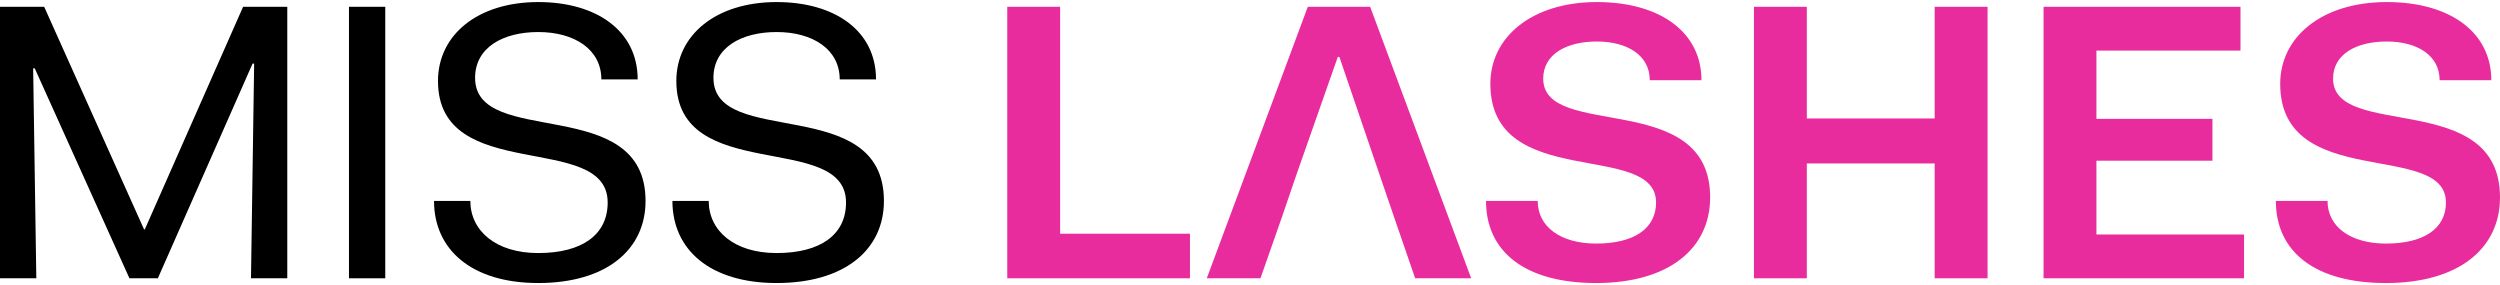 <svg width="114" height="13" viewBox="0 0 114 13" fill="none" xmlns="http://www.w3.org/2000/svg">
<path d="M0 12.69H1.656L1.512 3.117H1.584L5.902 12.69H7.198L11.517 2.901H11.589L11.445 12.69H13.1V0.31H11.085L6.604 10.459H6.568L2.015 0.31H0V12.69Z" fill="black"/>
<path d="M15.913 12.69H17.568V0.31H15.913V12.69Z" fill="black"/>
<path d="M19.792 9.163C19.792 11.395 21.52 12.906 24.543 12.906C27.638 12.906 29.437 11.395 29.437 9.163C29.437 4.233 21.664 6.788 21.664 3.549C21.664 2.163 22.941 1.461 24.543 1.461C26.198 1.461 27.422 2.253 27.422 3.621H29.078C29.078 1.407 27.206 0.094 24.543 0.094C21.79 0.094 19.972 1.587 19.972 3.693C19.972 8.443 27.71 5.96 27.71 9.235C27.71 10.693 26.558 11.539 24.543 11.539C22.599 11.539 21.448 10.513 21.448 9.163H19.792Z" fill="black"/>
<path d="M30.662 9.163C30.662 11.395 32.389 12.906 35.412 12.906C38.507 12.906 40.307 11.395 40.307 9.163C40.307 4.233 32.533 6.788 32.533 3.549C32.533 2.163 33.811 1.461 35.412 1.461C37.068 1.461 38.291 2.253 38.291 3.621H39.947C39.947 1.407 38.075 0.094 35.412 0.094C32.659 0.094 30.841 1.587 30.841 3.693C30.841 8.443 38.579 5.96 38.579 9.235C38.579 10.693 37.428 11.539 35.412 11.539C33.469 11.539 32.317 10.513 32.317 9.163H30.662Z" fill="black"/>
<path d="M45.931 12.69H54.262V10.657H48.342V0.31H45.931V12.69Z" fill="#E92C9D"/>
<path d="M67.762 9.163C67.762 11.466 69.525 12.906 72.782 12.906C76.111 12.906 77.983 11.323 77.983 9.001C77.983 4.035 70.371 6.41 70.371 3.585C70.371 2.469 71.433 1.893 72.818 1.893C74.204 1.893 75.23 2.523 75.23 3.657H77.587C77.587 1.479 75.716 0.094 72.818 0.094C69.849 0.094 67.96 1.695 67.96 3.819C67.96 8.749 75.517 6.392 75.517 9.235C75.517 10.423 74.51 11.107 72.782 11.107C71.181 11.107 70.119 10.351 70.119 9.163H67.762Z" fill="#E92C9D"/>
<path d="M79.98 12.69H82.391V7.454H88.221V12.69H90.633V0.31H88.221V5.402H82.391V0.31H79.98V12.69Z" fill="#E92C9D"/>
<path d="M93.186 12.69H102.328V10.693H95.597V7.328H100.888V5.42H95.597V2.307H102.166V0.31H93.186V12.69Z" fill="#E92C9D"/>
<path d="M103.779 9.163C103.779 11.466 105.542 12.906 108.799 12.906C112.128 12.906 114 11.323 114 9.001C114 4.035 106.388 6.41 106.388 3.585C106.388 2.469 107.45 1.893 108.835 1.893C110.221 1.893 111.247 2.523 111.247 3.657H113.604C113.604 1.479 111.733 0.094 108.835 0.094C105.866 0.094 103.977 1.695 103.977 3.819C103.977 8.749 111.535 6.392 111.535 9.235C111.535 10.423 110.527 11.107 108.799 11.107C107.198 11.107 106.136 10.351 106.136 9.163H103.779Z" fill="#E92C9D"/>
<path d="M55.029 12.69H57.477L58.449 9.919L59.114 7.975L61.004 2.595H61.076L62.911 7.975L63.577 9.919L64.531 12.69H67.086L62.479 0.31H59.636L55.029 12.69Z" fill="#E92C9D"/>
</svg>
